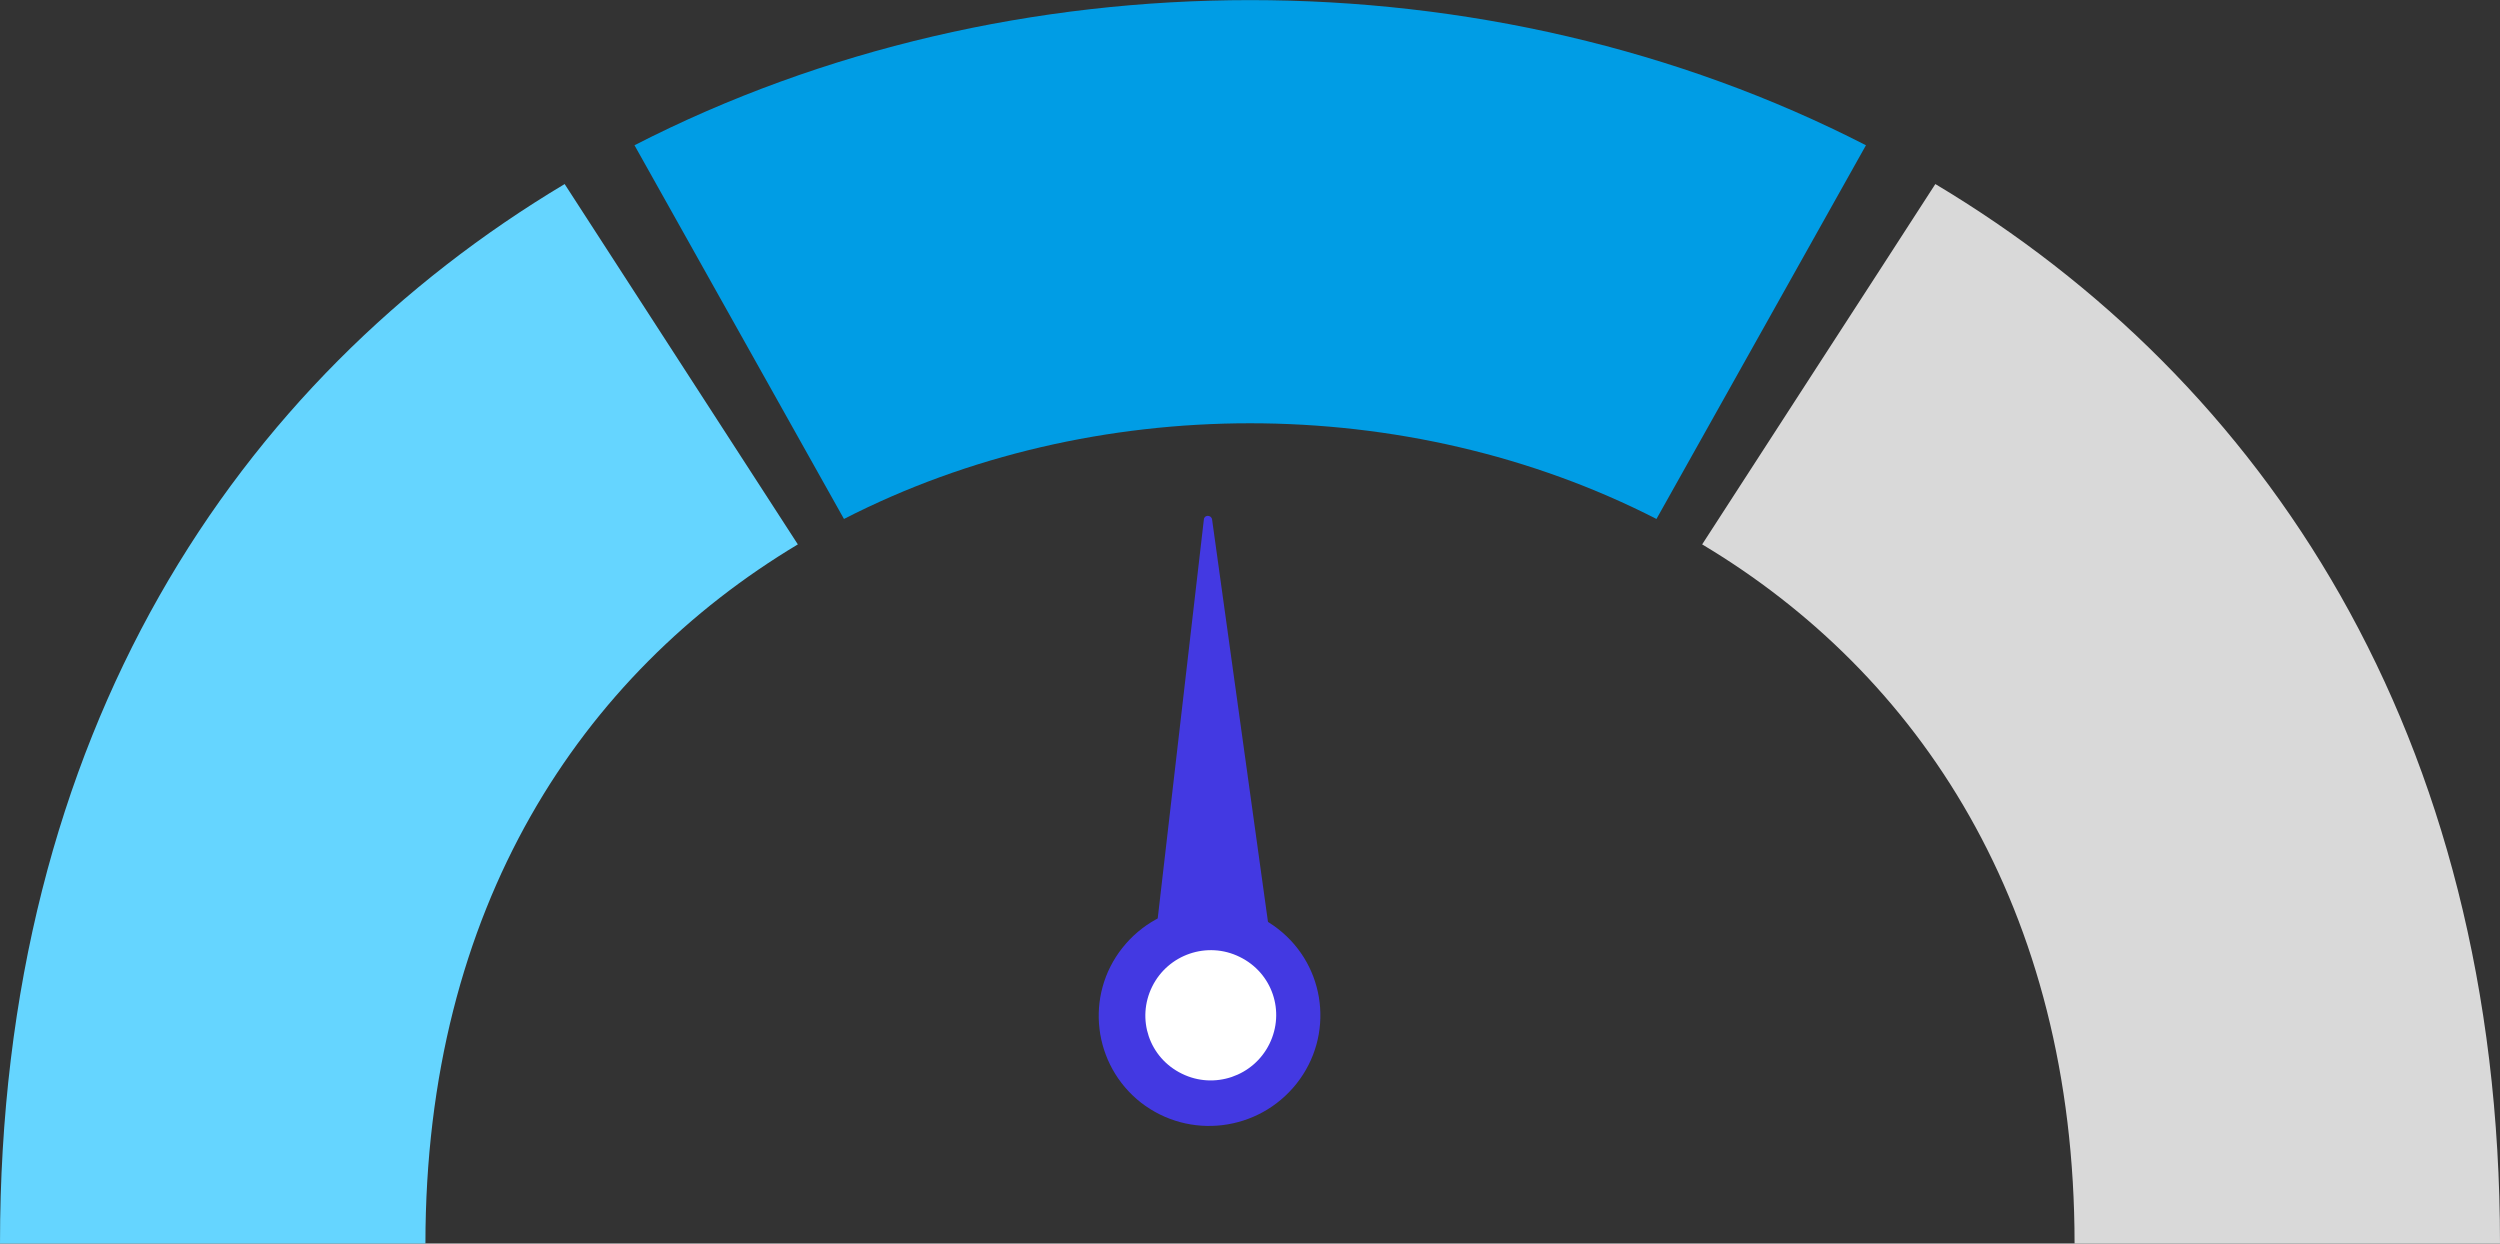<?xml version="1.0" encoding="UTF-8"?>
<svg id="_레이어_1" data-name=" 레이어 1" xmlns="http://www.w3.org/2000/svg" viewBox="0 0 58 28.85">
  <rect x="0" y="0" width="58" height="28.85" fill="#333333" stroke="none"/>
  <defs>
    <style>
      .cls-1 {
        fill: #fff;
      }

      .cls-2 {
        fill: #009de5;
      }

      .cls-3 {
        fill: #65d5ff;
      }

      .cls-4 {
        fill: #4339e2;
      }

      .cls-5 {
        fill: #d9d9d9;
      }
    </style>
  </defs>
  <path class="cls-3" d="M0,28.85h9.87c0-7.81,3.62-13.21,8.64-16.22-1.8-2.79-3.61-5.57-5.41-8.36C5.49,8.82,0,17.01,0,28.85Z"/>
  <path class="cls-2" d="M14.72,3.37c1.62,2.89,3.24,5.78,4.86,8.67,5.77-2.96,13.07-2.96,18.85,0,1.62-2.89,3.24-5.78,4.86-8.67-8.75-4.49-19.82-4.49-28.57,0Z"/>
  <path class="cls-5" d="M58,28.85c0-11.84-5.49-20.03-13.1-24.58-1.8,2.79-3.61,5.57-5.41,8.36,5.02,3,8.64,8.41,8.64,16.22,0,0,9.87,0,9.87,0Z"/>
  <path class="cls-4" d="M29.87,24.65l-1.75-12.6c-.02-.11-.18-.11-.19,0l-1.46,12.62c0,.06.04.11.1.11l3.21-.02c.06,0,.1-.05.09-.11Z"/>
  <path class="cls-4" d="M26.47,25.58c1.12.87,2.73.67,3.61-.44.88-1.11.69-2.72-.43-3.59-1.12-.87-2.73-.67-3.61.44-.88,1.11-.68,2.72.43,3.59Z"/>
  <path class="cls-1" d="M29.45,24.22c.37-.75.07-1.65-.69-2.02-.75-.37-1.66-.06-2.03.69s-.07,1.65.69,2.02c.75.37,1.66.06,2.03-.69Z"/>
</svg>